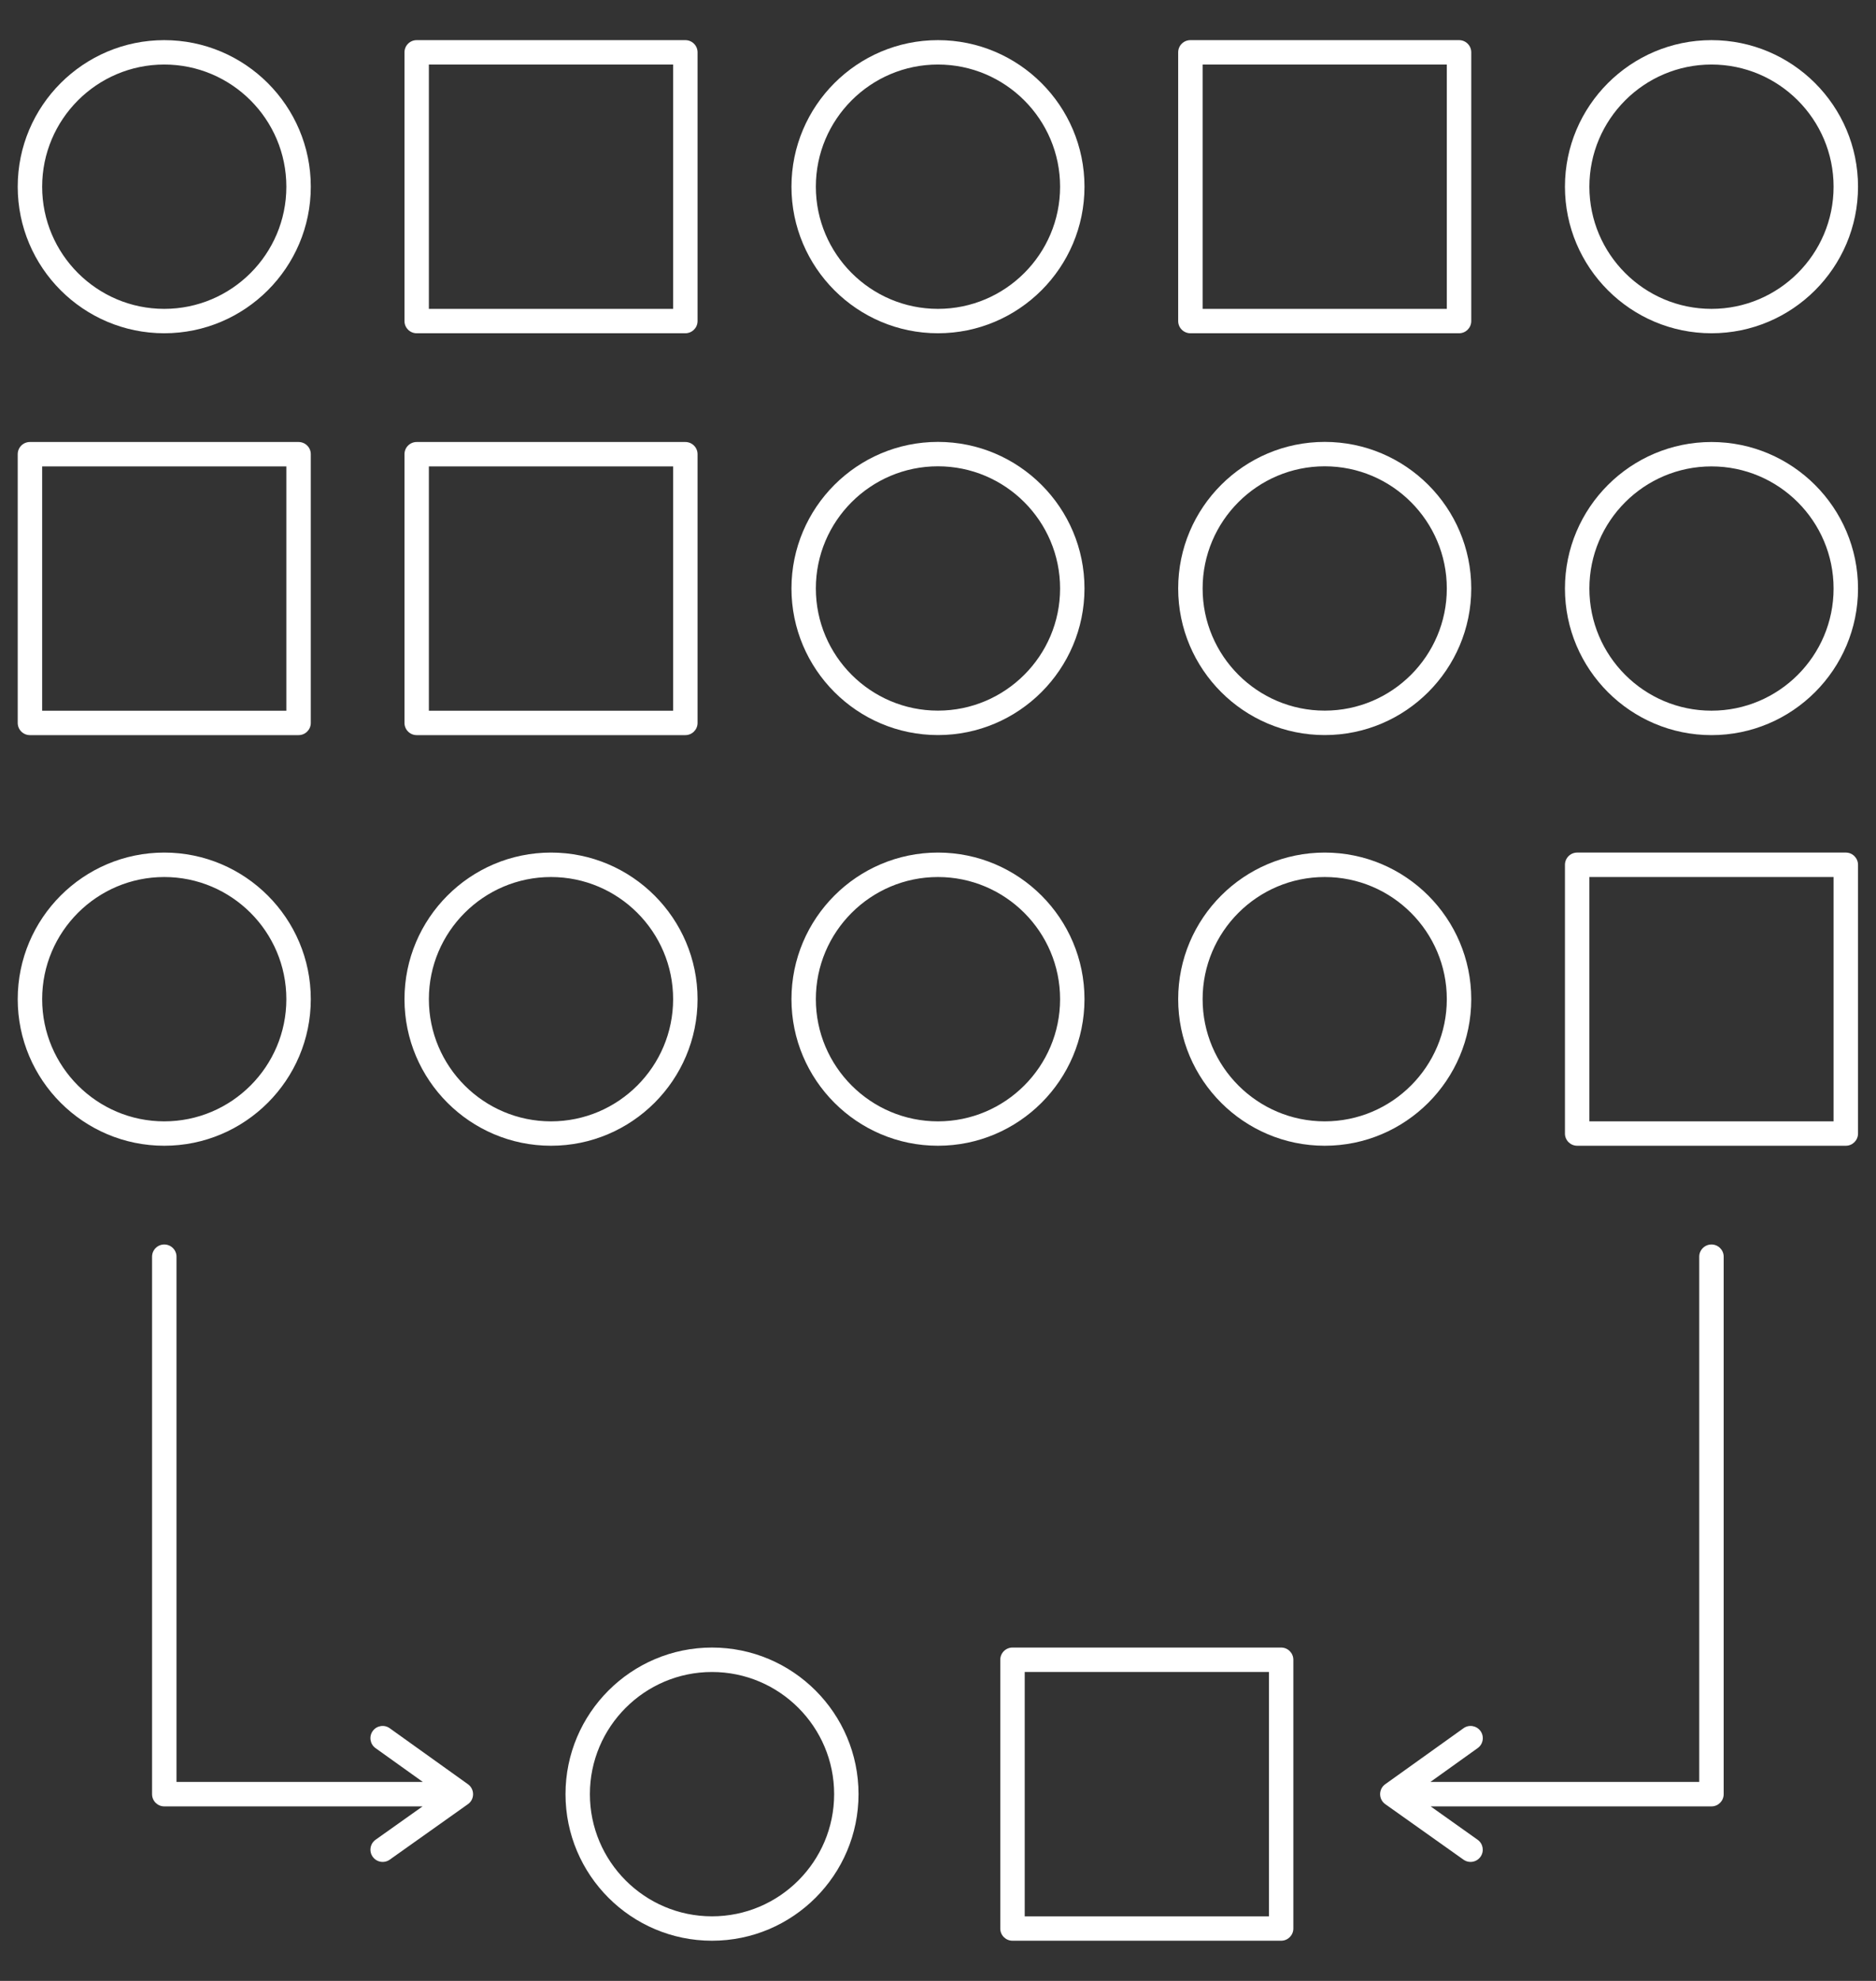 <svg width="36" height="38" viewBox="0 0 36 38" fill="none" xmlns="http://www.w3.org/2000/svg">
<rect x="0" y="0" width="36" height="38" fill="#333333" stroke="none"/>
<path d="M3.152 6.393C4.702 6.393 5.964 5.132 5.964 3.581C5.964 2.031 4.702 0.77 3.152 0.77C1.601 0.77 0.34 2.031 0.34 3.581C0.34 5.132 1.601 6.393 3.152 6.393ZM3.152 1.238C4.444 1.238 5.495 2.29 5.495 3.582C5.495 4.874 4.444 5.925 3.152 5.925C1.86 5.925 0.809 4.874 0.809 3.582C0.809 2.29 1.86 1.238 3.152 1.238Z" fill="white"/>
<path d="M17.999 6.393C19.55 6.393 20.811 5.132 20.811 3.581C20.811 2.031 19.55 0.77 17.999 0.77C16.449 0.77 15.188 2.031 15.188 3.581C15.188 5.132 16.449 6.393 17.999 6.393ZM17.999 1.238C19.291 1.238 20.343 2.29 20.343 3.582C20.343 4.874 19.291 5.925 17.999 5.925C16.707 5.925 15.656 4.873 15.656 3.581C15.656 2.289 16.707 1.238 17.999 1.238Z" fill="white"/>
<path d="M32.843 6.393C34.394 6.393 35.655 5.132 35.655 3.581C35.655 2.031 34.394 0.77 32.843 0.77C31.293 0.77 30.031 2.031 30.031 3.581C30.031 5.132 31.293 6.393 32.843 6.393ZM32.843 1.238C34.135 1.238 35.186 2.29 35.186 3.582C35.186 4.874 34.135 5.925 32.843 5.925C31.551 5.925 30.5 4.874 30.5 3.582C30.5 2.29 31.551 1.238 32.843 1.238Z" fill="white"/>
<path d="M7.996 6.393H13.151C13.281 6.393 13.386 6.288 13.386 6.159V1.004C13.386 0.874 13.281 0.77 13.151 0.77H7.996C7.867 0.77 7.762 0.874 7.762 1.004V6.159C7.762 6.288 7.867 6.393 7.996 6.393ZM8.23 1.238H12.917V5.925H8.23V1.238Z" fill="white"/>
<path d="M22.844 6.393H27.999C28.128 6.393 28.233 6.288 28.233 6.159V1.004C28.233 0.874 28.128 0.77 27.999 0.77H22.844C22.714 0.77 22.609 0.874 22.609 1.004V6.159C22.609 6.288 22.714 6.393 22.844 6.393ZM23.078 1.238H27.764V5.925H23.078V1.238Z" fill="white"/>
<path d="M5.964 19.167C5.964 17.617 4.702 16.355 3.152 16.355C1.601 16.355 0.34 17.617 0.34 19.167C0.34 20.718 1.601 21.979 3.152 21.979C4.702 21.979 5.964 20.718 5.964 19.167ZM0.809 19.167C0.809 17.875 1.86 16.824 3.152 16.824C4.444 16.824 5.495 17.875 5.495 19.167C5.495 20.459 4.444 21.511 3.152 21.511C1.86 21.511 0.809 20.459 0.809 19.167Z" fill="white"/>
<path d="M13.663 31.605C12.113 31.605 10.852 32.867 10.852 34.417C10.852 35.968 12.113 37.229 13.663 37.229C15.214 37.229 16.475 35.968 16.475 34.417C16.475 32.867 15.214 31.605 13.663 31.605ZM13.663 36.761C12.371 36.761 11.32 35.709 11.32 34.417C11.32 33.125 12.371 32.074 13.663 32.074C14.956 32.074 16.007 33.125 16.007 34.417C16.007 35.709 14.956 36.761 13.663 36.761Z" fill="white"/>
<path d="M20.811 19.167C20.811 17.617 19.55 16.355 17.999 16.355C16.449 16.355 15.188 17.617 15.188 19.167C15.188 20.718 16.449 21.979 17.999 21.979C19.55 21.979 20.811 20.718 20.811 19.167ZM17.999 21.511C16.707 21.511 15.656 20.459 15.656 19.167C15.656 17.875 16.707 16.824 17.999 16.824C19.291 16.824 20.343 17.875 20.343 19.167C20.343 20.459 19.291 21.511 17.999 21.511Z" fill="white"/>
<path d="M13.386 19.167C13.386 17.617 12.124 16.355 10.574 16.355C9.023 16.355 7.762 17.617 7.762 19.167C7.762 20.718 9.023 21.979 10.574 21.979C12.124 21.979 13.386 20.718 13.386 19.167ZM10.574 21.511C9.282 21.511 8.23 20.459 8.23 19.167C8.23 17.875 9.282 16.824 10.574 16.824C11.866 16.824 12.917 17.875 12.917 19.167C12.917 20.459 11.866 21.511 10.574 21.511Z" fill="white"/>
<path d="M28.233 19.167C28.233 17.617 26.972 16.355 25.421 16.355C23.871 16.355 22.609 17.617 22.609 19.167C22.609 20.718 23.871 21.979 25.421 21.979C26.972 21.979 28.233 20.718 28.233 19.167ZM25.421 21.511C24.129 21.511 23.078 20.459 23.078 19.167C23.078 17.875 24.129 16.824 25.421 16.824C26.713 16.824 27.764 17.875 27.764 19.167C27.764 20.459 26.713 21.511 25.421 21.511Z" fill="white"/>
<path d="M35.421 16.355H30.266C30.136 16.355 30.031 16.46 30.031 16.59V21.745C30.031 21.874 30.136 21.979 30.266 21.979H35.421C35.55 21.979 35.655 21.874 35.655 21.745V16.59C35.655 16.46 35.55 16.355 35.421 16.355ZM35.186 21.511H30.5V16.824H35.186V21.511Z" fill="white"/>
<path d="M24.585 31.605H19.43C19.3 31.605 19.195 31.71 19.195 31.84V36.995C19.195 37.124 19.3 37.229 19.43 37.229H24.585C24.714 37.229 24.819 37.124 24.819 36.995V31.84C24.819 31.71 24.714 31.605 24.585 31.605ZM24.351 36.761H19.664V32.074H24.351V36.761Z" fill="white"/>
<path d="M17.999 14.101C19.55 14.101 20.811 12.839 20.811 11.288C20.811 9.738 19.55 8.477 17.999 8.477C16.449 8.477 15.188 9.738 15.188 11.288C15.188 12.839 16.449 14.101 17.999 14.101ZM17.999 8.945C19.291 8.945 20.343 9.997 20.343 11.289C20.343 12.581 19.291 13.632 17.999 13.632C16.707 13.632 15.656 12.581 15.656 11.288C15.656 9.996 16.707 8.945 17.999 8.945Z" fill="white"/>
<path d="M32.843 8.479C31.293 8.479 30.031 9.74 30.031 11.29C30.031 12.841 31.293 14.102 32.843 14.102C34.394 14.102 35.655 12.841 35.655 11.29C35.655 9.74 34.394 8.479 32.843 8.479ZM32.843 13.633C31.551 13.633 30.5 12.582 30.5 11.29C30.5 9.998 31.551 8.947 32.843 8.947C34.135 8.947 35.186 9.998 35.186 11.29C35.186 12.582 34.135 13.633 32.843 13.633Z" fill="white"/>
<path d="M25.421 14.101C26.972 14.101 28.233 12.839 28.233 11.288C28.233 9.738 26.972 8.477 25.421 8.477C23.871 8.477 22.609 9.738 22.609 11.288C22.609 12.839 23.871 14.101 25.421 14.101ZM25.421 8.945C26.713 8.945 27.764 9.997 27.764 11.289C27.764 12.581 26.713 13.632 25.421 13.632C24.129 13.632 23.078 12.581 23.078 11.289C23.078 9.997 24.129 8.945 25.421 8.945Z" fill="white"/>
<path d="M7.996 14.102H13.151C13.281 14.102 13.386 13.997 13.386 13.868V8.713C13.386 8.583 13.281 8.479 13.151 8.479H7.996C7.867 8.479 7.762 8.583 7.762 8.713V13.868C7.762 13.997 7.867 14.102 7.996 14.102ZM8.23 8.947H12.917V13.634H8.23V8.947Z" fill="white"/>
<path d="M0.574 14.102H5.729C5.859 14.102 5.964 13.997 5.964 13.868V8.713C5.964 8.583 5.859 8.479 5.729 8.479H0.574C0.445 8.479 0.34 8.583 0.34 8.713V13.868C0.34 13.997 0.445 14.102 0.574 14.102ZM0.809 8.947H5.495V13.634H0.809V8.947Z" fill="white"/>
<path d="M32.609 34.183H27.449L28.356 33.534C28.462 33.459 28.486 33.312 28.411 33.207C28.335 33.102 28.189 33.077 28.084 33.153L26.582 34.227C26.451 34.321 26.452 34.516 26.583 34.609L28.084 35.674C28.19 35.749 28.336 35.724 28.411 35.618C28.485 35.513 28.461 35.367 28.355 35.292L27.454 34.652H32.843C32.972 34.652 33.077 34.547 33.077 34.418V24.107C33.077 23.978 32.972 23.873 32.843 23.873C32.714 23.873 32.608 23.978 32.608 24.107V34.183H32.609Z" fill="white"/>
<path d="M8.98 34.227L7.479 33.153C7.374 33.077 7.227 33.102 7.152 33.207C7.077 33.312 7.101 33.459 7.206 33.534L8.114 34.183H3.387V24.107C3.387 23.978 3.282 23.873 3.152 23.873C3.023 23.873 2.918 23.978 2.918 24.107V34.418C2.918 34.547 3.023 34.652 3.152 34.652H8.109L7.207 35.292C7.102 35.367 7.077 35.513 7.152 35.618C7.227 35.724 7.373 35.749 7.479 35.674L8.98 34.609C9.111 34.516 9.111 34.321 8.98 34.227Z" fill="white"/>
</svg>
